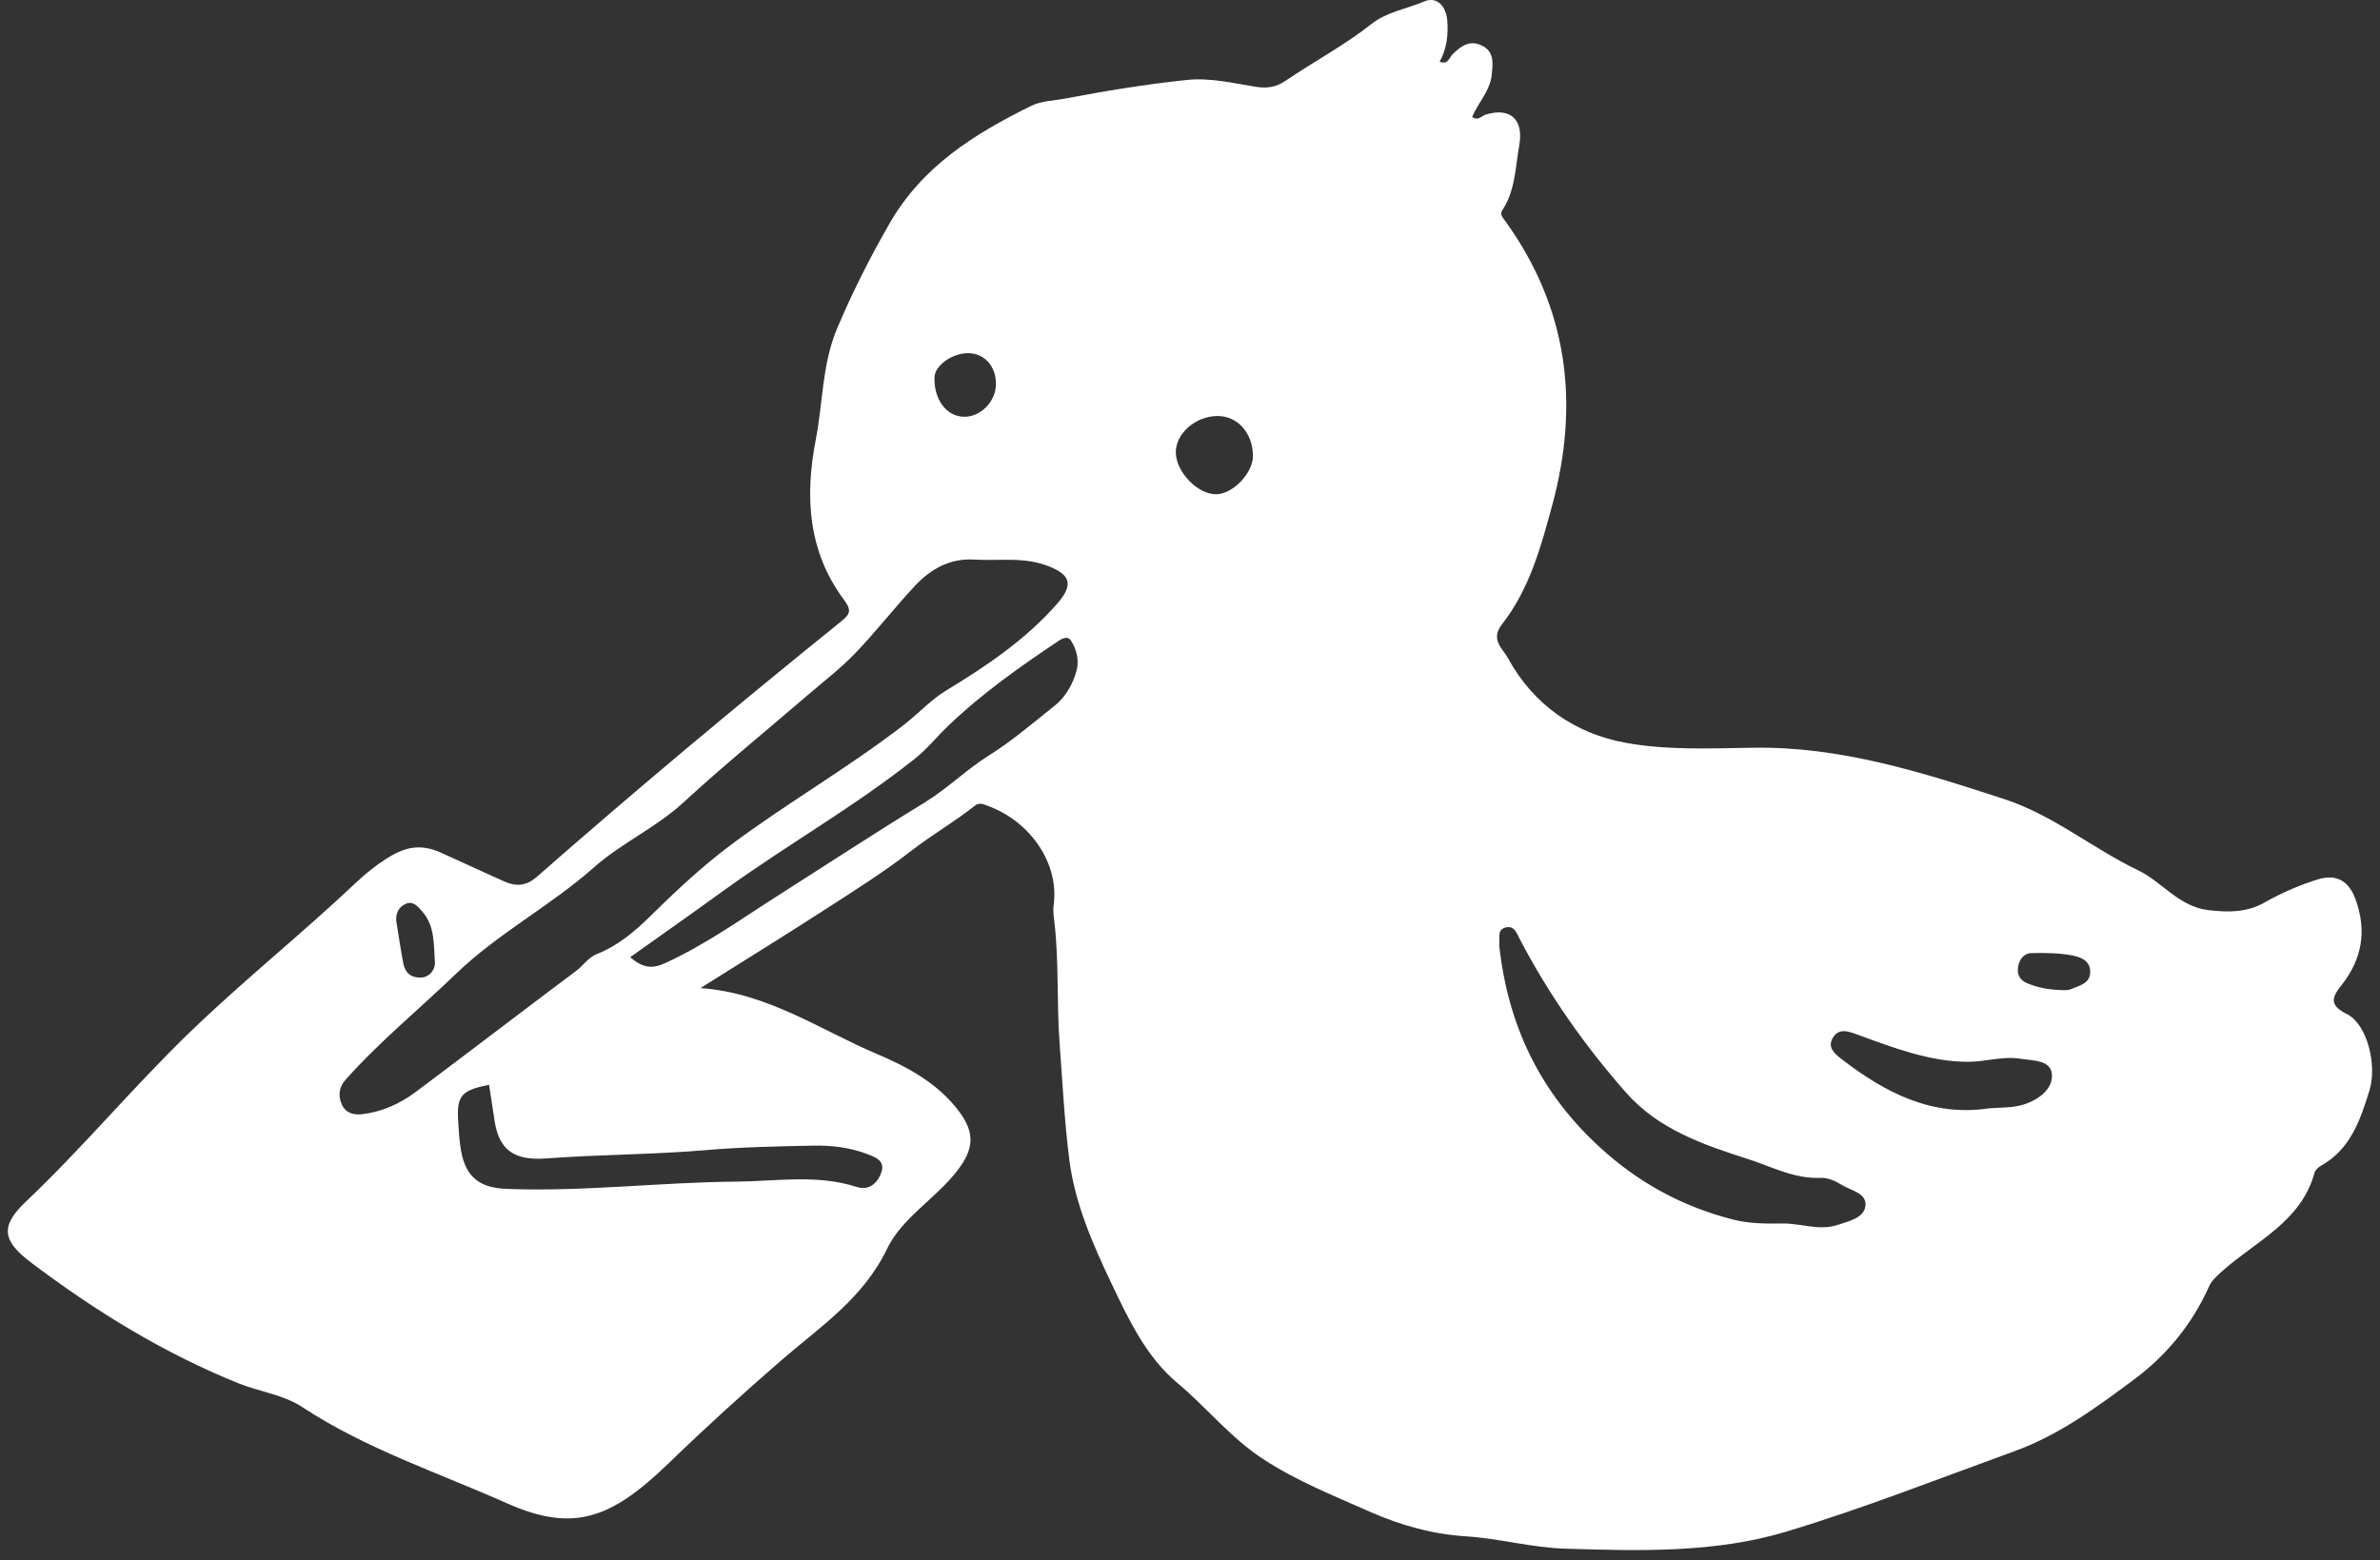 <svg width="151" height="99" viewBox="0 0 151 99" fill="none" xmlns="http://www.w3.org/2000/svg">
<rect x="0" y="0" width="151" height="99" fill="#333333" stroke="none"/>
<g clip-path="url(#clip0_994_985)">
<path d="M148.893 64.347C147.703 63.766 147.996 63.225 148.553 62.523C149.855 60.88 150.169 59.102 149.466 57.116C149.04 55.912 148.249 55.429 147.038 55.81C145.869 56.177 144.747 56.663 143.679 57.27C142.56 57.908 141.391 57.904 140.131 57.758C138.231 57.54 137.183 55.96 135.655 55.228C132.755 53.839 130.287 51.73 127.142 50.703C121.942 49.008 116.79 47.362 111.23 47.45C108.531 47.492 105.771 47.617 103.143 47.138C99.941 46.556 97.302 44.746 95.677 41.773C95.32 41.117 94.533 40.588 95.305 39.601C97.033 37.393 97.76 34.724 98.48 32.067C100.234 25.597 99.481 19.543 95.499 14.023C95.343 13.805 95.136 13.61 95.319 13.331C96.147 12.079 96.139 10.615 96.391 9.215C96.684 7.579 95.814 6.786 94.243 7.279C93.989 7.358 93.777 7.701 93.401 7.417C93.788 6.506 94.549 5.756 94.646 4.723C94.713 4.021 94.821 3.284 94.016 2.889C93.241 2.511 92.686 2.927 92.162 3.442C91.945 3.655 91.881 4.133 91.341 3.914C91.794 3.086 91.896 2.186 91.822 1.29C91.752 0.445 91.199 -0.267 90.351 0.095C89.239 0.569 87.983 0.754 87.014 1.521C85.297 2.878 83.365 3.903 81.561 5.126C80.987 5.516 80.429 5.623 79.718 5.514C78.26 5.288 76.817 4.918 75.305 5.074C72.705 5.344 70.134 5.768 67.569 6.257C66.844 6.395 66.1 6.386 65.406 6.727C61.813 8.503 58.517 10.548 56.425 14.203C55.186 16.363 54.076 18.552 53.111 20.844C52.154 23.117 52.214 25.535 51.761 27.877C51.053 31.529 51.258 34.996 53.557 38.077C54.068 38.763 53.915 38.993 53.331 39.464C46.797 44.731 40.361 50.115 34.052 55.648C33.406 56.214 32.766 56.278 32.003 55.939C30.655 55.337 29.309 54.714 27.97 54.107C26.564 53.467 25.545 53.827 24.465 54.523C23.81 54.947 23.188 55.445 22.619 55.981C19.197 59.221 15.513 62.16 12.111 65.44C8.493 68.926 5.291 72.791 1.65 76.247C-0.034 77.847 0.152 78.751 2.033 80.168C6.095 83.225 10.402 85.877 15.135 87.785C16.469 88.321 17.97 88.497 19.175 89.29C23.224 91.953 27.81 93.456 32.186 95.406C36.373 97.267 38.772 96.38 42.383 92.894C44.73 90.624 47.14 88.426 49.607 86.292C52.064 84.171 54.774 82.388 56.281 79.244C57.22 77.286 59.356 76.072 60.728 74.299C61.782 72.937 61.881 71.915 60.849 70.532C59.515 68.746 57.575 67.703 55.654 66.891C52.042 65.363 48.729 63.01 44.442 62.702C47.2 60.968 49.778 59.376 52.323 57.733C54.186 56.53 56.073 55.347 57.819 53.989C59.129 52.971 60.568 52.153 61.86 51.121C62.131 50.905 62.413 51.041 62.718 51.154C65.337 52.133 67.216 54.754 66.849 57.446C66.796 57.828 66.866 58.232 66.909 58.622C67.189 61.133 67.038 63.66 67.225 66.177C67.41 68.648 67.529 71.122 67.842 73.581C68.198 76.394 69.349 78.991 70.539 81.491C71.611 83.741 72.724 86.113 74.716 87.776C76.579 89.332 78.07 91.248 80.174 92.613C82.324 94.011 84.633 94.92 86.924 95.938C88.849 96.791 90.904 97.362 93.011 97.494C95.119 97.626 97.144 98.209 99.302 98.276C103.984 98.422 108.804 98.562 113.339 97.194C118.205 95.726 123.019 93.83 127.803 92.094C130.658 91.059 133.05 89.286 135.418 87.523C137.447 86.013 139.085 84.03 140.142 81.661C140.331 81.242 140.644 80.975 140.975 80.679C143.11 78.76 145.998 77.545 146.847 74.414C146.896 74.231 147.112 74.055 147.295 73.951C149.138 72.904 149.755 71.058 150.324 69.221C150.842 67.563 150.168 64.968 148.893 64.347ZM61.443 22.411C62.481 22.427 63.214 23.268 63.187 24.416C63.162 25.487 62.226 26.443 61.199 26.448C60.069 26.453 59.249 25.377 59.288 23.946C59.311 23.192 60.426 22.395 61.443 22.411ZM25.712 57.37C26.215 57.135 26.519 57.529 26.805 57.858C27.61 58.788 27.508 59.97 27.595 61.068C27.625 61.463 27.308 62.012 26.706 62.035C26.099 62.059 25.703 61.742 25.591 61.151C25.42 60.255 25.29 59.353 25.137 58.422C25.11 57.974 25.283 57.569 25.712 57.37ZM22.921 70.712C22.385 70.762 21.916 70.597 21.699 70.118C21.457 69.583 21.471 69.03 21.911 68.534C24.074 66.101 26.596 64.045 28.93 61.796C31.616 59.211 34.916 57.494 37.685 55.042C39.429 53.495 41.625 52.526 43.375 50.91C45.908 48.576 48.588 46.398 51.2 44.149C52.226 43.267 53.309 42.439 54.244 41.47C55.566 40.094 56.741 38.58 58.042 37.183C59.048 36.106 60.277 35.41 61.832 35.511C63.422 35.614 65.008 35.301 66.601 35.961C67.807 36.46 68.196 37.033 67.066 38.319C65.086 40.573 62.621 42.248 60.059 43.799C59.065 44.401 58.254 45.299 57.324 46.016C53.768 48.76 49.855 51.002 46.275 53.688C44.512 55.012 42.833 56.585 41.225 58.17C40.255 59.129 39.172 60.028 37.868 60.544C37.305 60.767 37.014 61.269 36.564 61.605C33.159 64.153 29.785 66.743 26.38 69.291C25.359 70.055 24.207 70.572 22.921 70.712ZM44.804 72.984C47.059 72.789 49.309 72.747 51.566 72.701C52.757 72.676 53.92 72.812 55.034 73.241C55.566 73.445 56.186 73.666 55.907 74.428C55.657 75.115 55.098 75.562 54.371 75.326C51.845 74.506 49.263 74.964 46.72 74.984C41.857 75.024 37.008 75.635 32.132 75.445C30.427 75.378 29.552 74.695 29.253 73.033C29.145 72.435 29.11 71.822 29.072 71.211C28.964 69.533 29.249 69.192 31.03 68.841C31.147 69.612 31.261 70.384 31.383 71.155C31.681 73.049 32.698 73.657 34.676 73.511C38.047 73.262 41.437 73.272 44.804 72.984ZM68.297 42.584C68.065 43.426 67.591 44.247 66.922 44.776C65.56 45.857 64.246 46.997 62.751 47.933C61.324 48.827 60.108 50.045 58.645 50.938C55.526 52.847 52.467 54.854 49.381 56.818C47.026 58.315 44.762 59.95 42.201 61.118C41.392 61.488 40.804 61.445 39.981 60.743C41.99 59.313 43.951 57.937 45.89 56.532C49.878 53.644 54.184 51.216 58.044 48.147C58.821 47.53 59.454 46.735 60.176 46.044C62.323 43.987 64.746 42.286 67.208 40.639C67.444 40.482 67.765 40.385 67.922 40.615C68.321 41.204 68.48 41.921 68.297 42.584ZM77.204 31.363C76.033 31.414 74.621 29.982 74.6 28.722C74.582 27.512 75.861 26.394 77.261 26.399C78.529 26.404 79.484 27.485 79.494 28.93C79.503 29.998 78.26 31.317 77.204 31.363ZM118.342 76.592C118.208 77.302 117.281 77.504 116.582 77.733C115.411 78.117 114.266 77.629 113.111 77.641C112.028 77.654 110.985 77.66 109.901 77.378C106.711 76.55 103.967 75.062 101.513 72.814C97.686 69.316 95.662 65.03 95.118 59.982C95.181 59.548 94.951 58.992 95.535 58.854C96.091 58.719 96.233 59.237 96.436 59.62C98.283 63.143 100.557 66.381 103.185 69.357C105.227 71.67 108.075 72.646 110.902 73.552C112.407 74.035 113.842 74.82 115.514 74.745C115.962 74.726 116.471 74.95 116.865 75.198C117.454 75.565 118.507 75.719 118.342 76.592ZM128.221 70.139C127.571 70.307 126.866 70.278 126.184 70.335C122.556 70.875 119.629 69.345 116.881 67.241C116.382 66.859 115.926 66.469 116.284 65.861C116.685 65.183 117.339 65.47 117.922 65.682C120.161 66.498 122.388 67.361 124.824 67.382C125.945 67.39 127.022 67.007 128.179 67.184C129.06 67.319 130.204 67.263 130.188 68.296C130.177 69.217 129.188 69.887 128.221 70.139ZM131.4 62.767C131.173 62.864 130.889 62.826 130.835 62.831C129.929 62.81 129.261 62.66 128.612 62.394C128.137 62.197 127.962 61.829 128.04 61.354C128.116 60.891 128.394 60.497 128.869 60.484C129.721 60.461 130.593 60.471 131.426 60.622C131.932 60.714 132.587 60.91 132.614 61.623C132.645 62.413 131.936 62.54 131.4 62.767Z" fill="#FFF"/>
</g>
<defs>
<clipPath id="clip0_994_985">
<rect width="150" height="98.368" fill="white" transform="translate(0.5)"/>
</clipPath>
</defs>
</svg>
